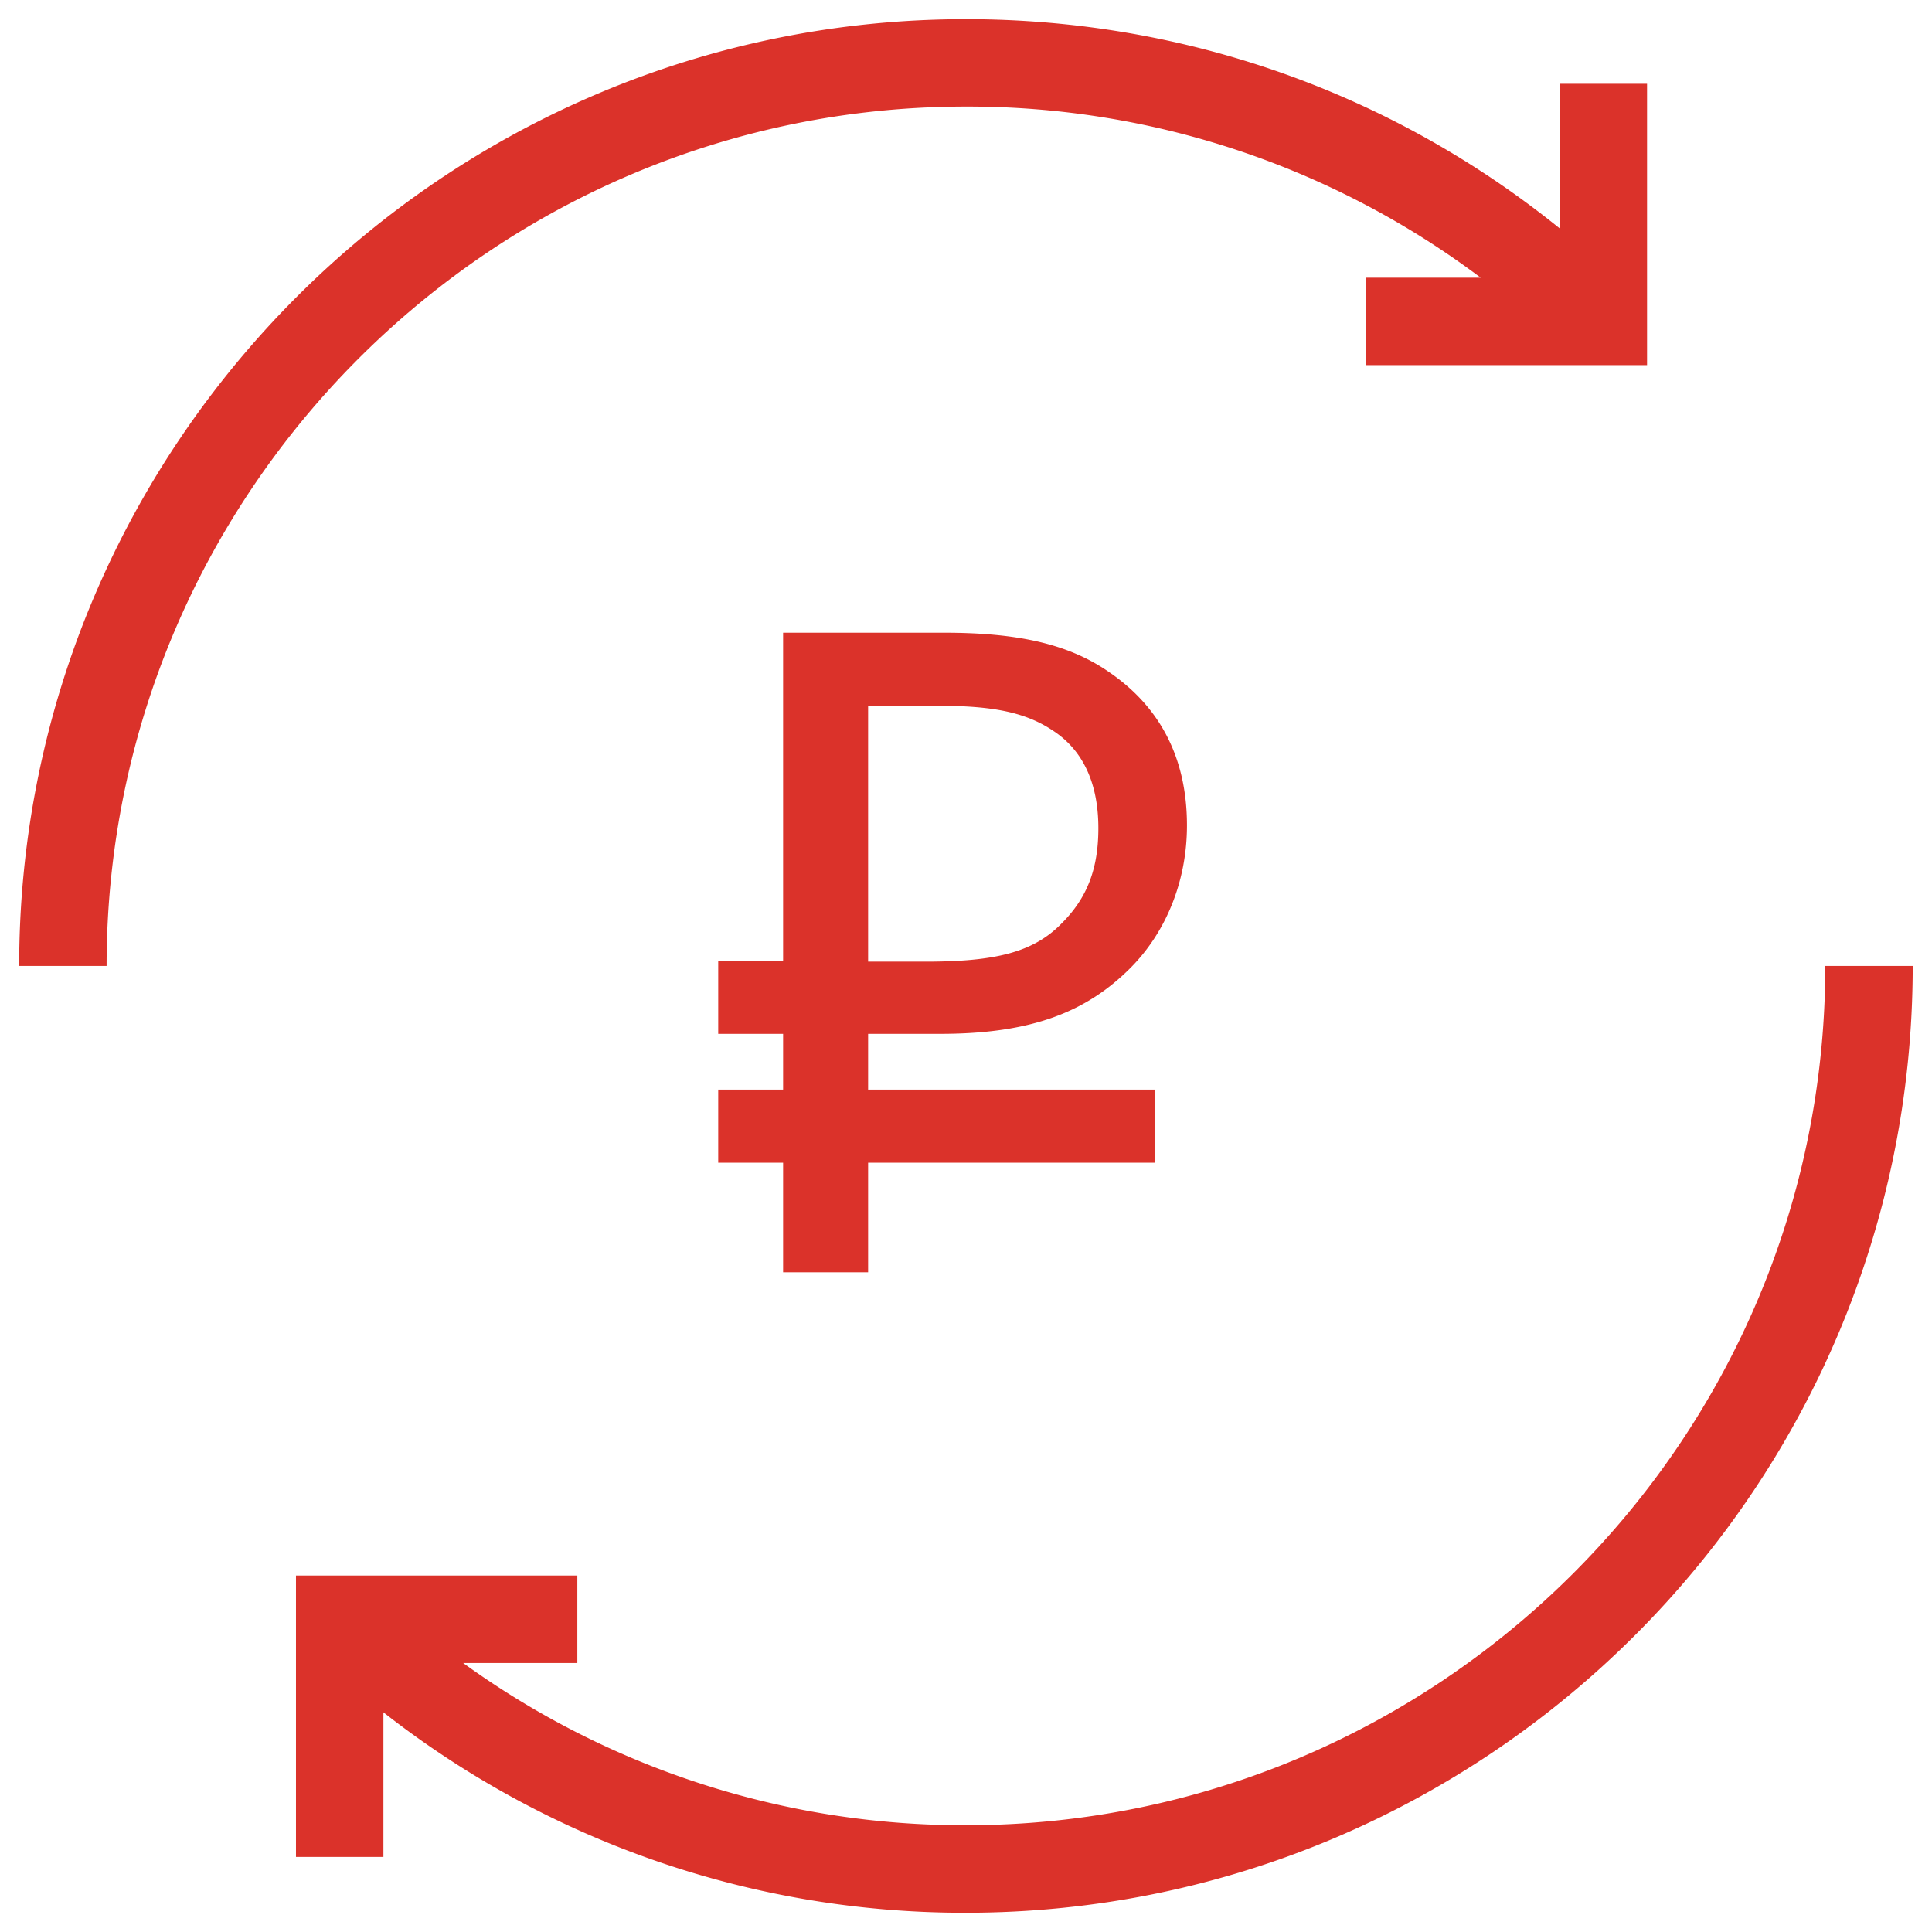 <svg xmlns="http://www.w3.org/2000/svg" width="51" height="51"><path fill-rule="evenodd" fill="#DB322A" d="M25.499 50.492a24.84 24.84 0 0 1-15.378-5.291v3.817H7.813V41.59h7.427v2.309h-3.014a22.545 22.545 0 0 0 13.273 4.283c12.508 0 22.684-10.175 22.684-22.683h2.308c0 13.781-11.211 24.993-24.992 24.993zm-6.54-23.201v-1.93h1.713v-8.659h4.245c2.002 0 3.329.313 4.39 1.06 1.255.869 2.026 2.172 2.026 4.028 0 1.472-.555 2.823-1.495 3.764-1.158 1.158-2.605 1.737-5.018 1.737h-1.904v1.471h7.573v1.93h-7.573v2.893h-2.244v-2.893h-1.713v-1.93h1.713v-1.471h-1.713zm3.957-1.906h1.519c1.833 0 2.846-.242 3.594-1.014.675-.674.965-1.447.965-2.508 0-1.158-.386-2.051-1.206-2.581-.723-.482-1.592-.651-3.015-.651h-1.857v6.754zM36.051 7.33h3.035a22.523 22.523 0 0 0-13.587-4.517c-12.509 0-22.685 10.178-22.685 22.686H.506C.506 11.717 11.718.506 25.499.506c5.77 0 11.243 1.945 15.671 5.521V2.211h2.308v7.427h-7.427V7.33z"/></svg>